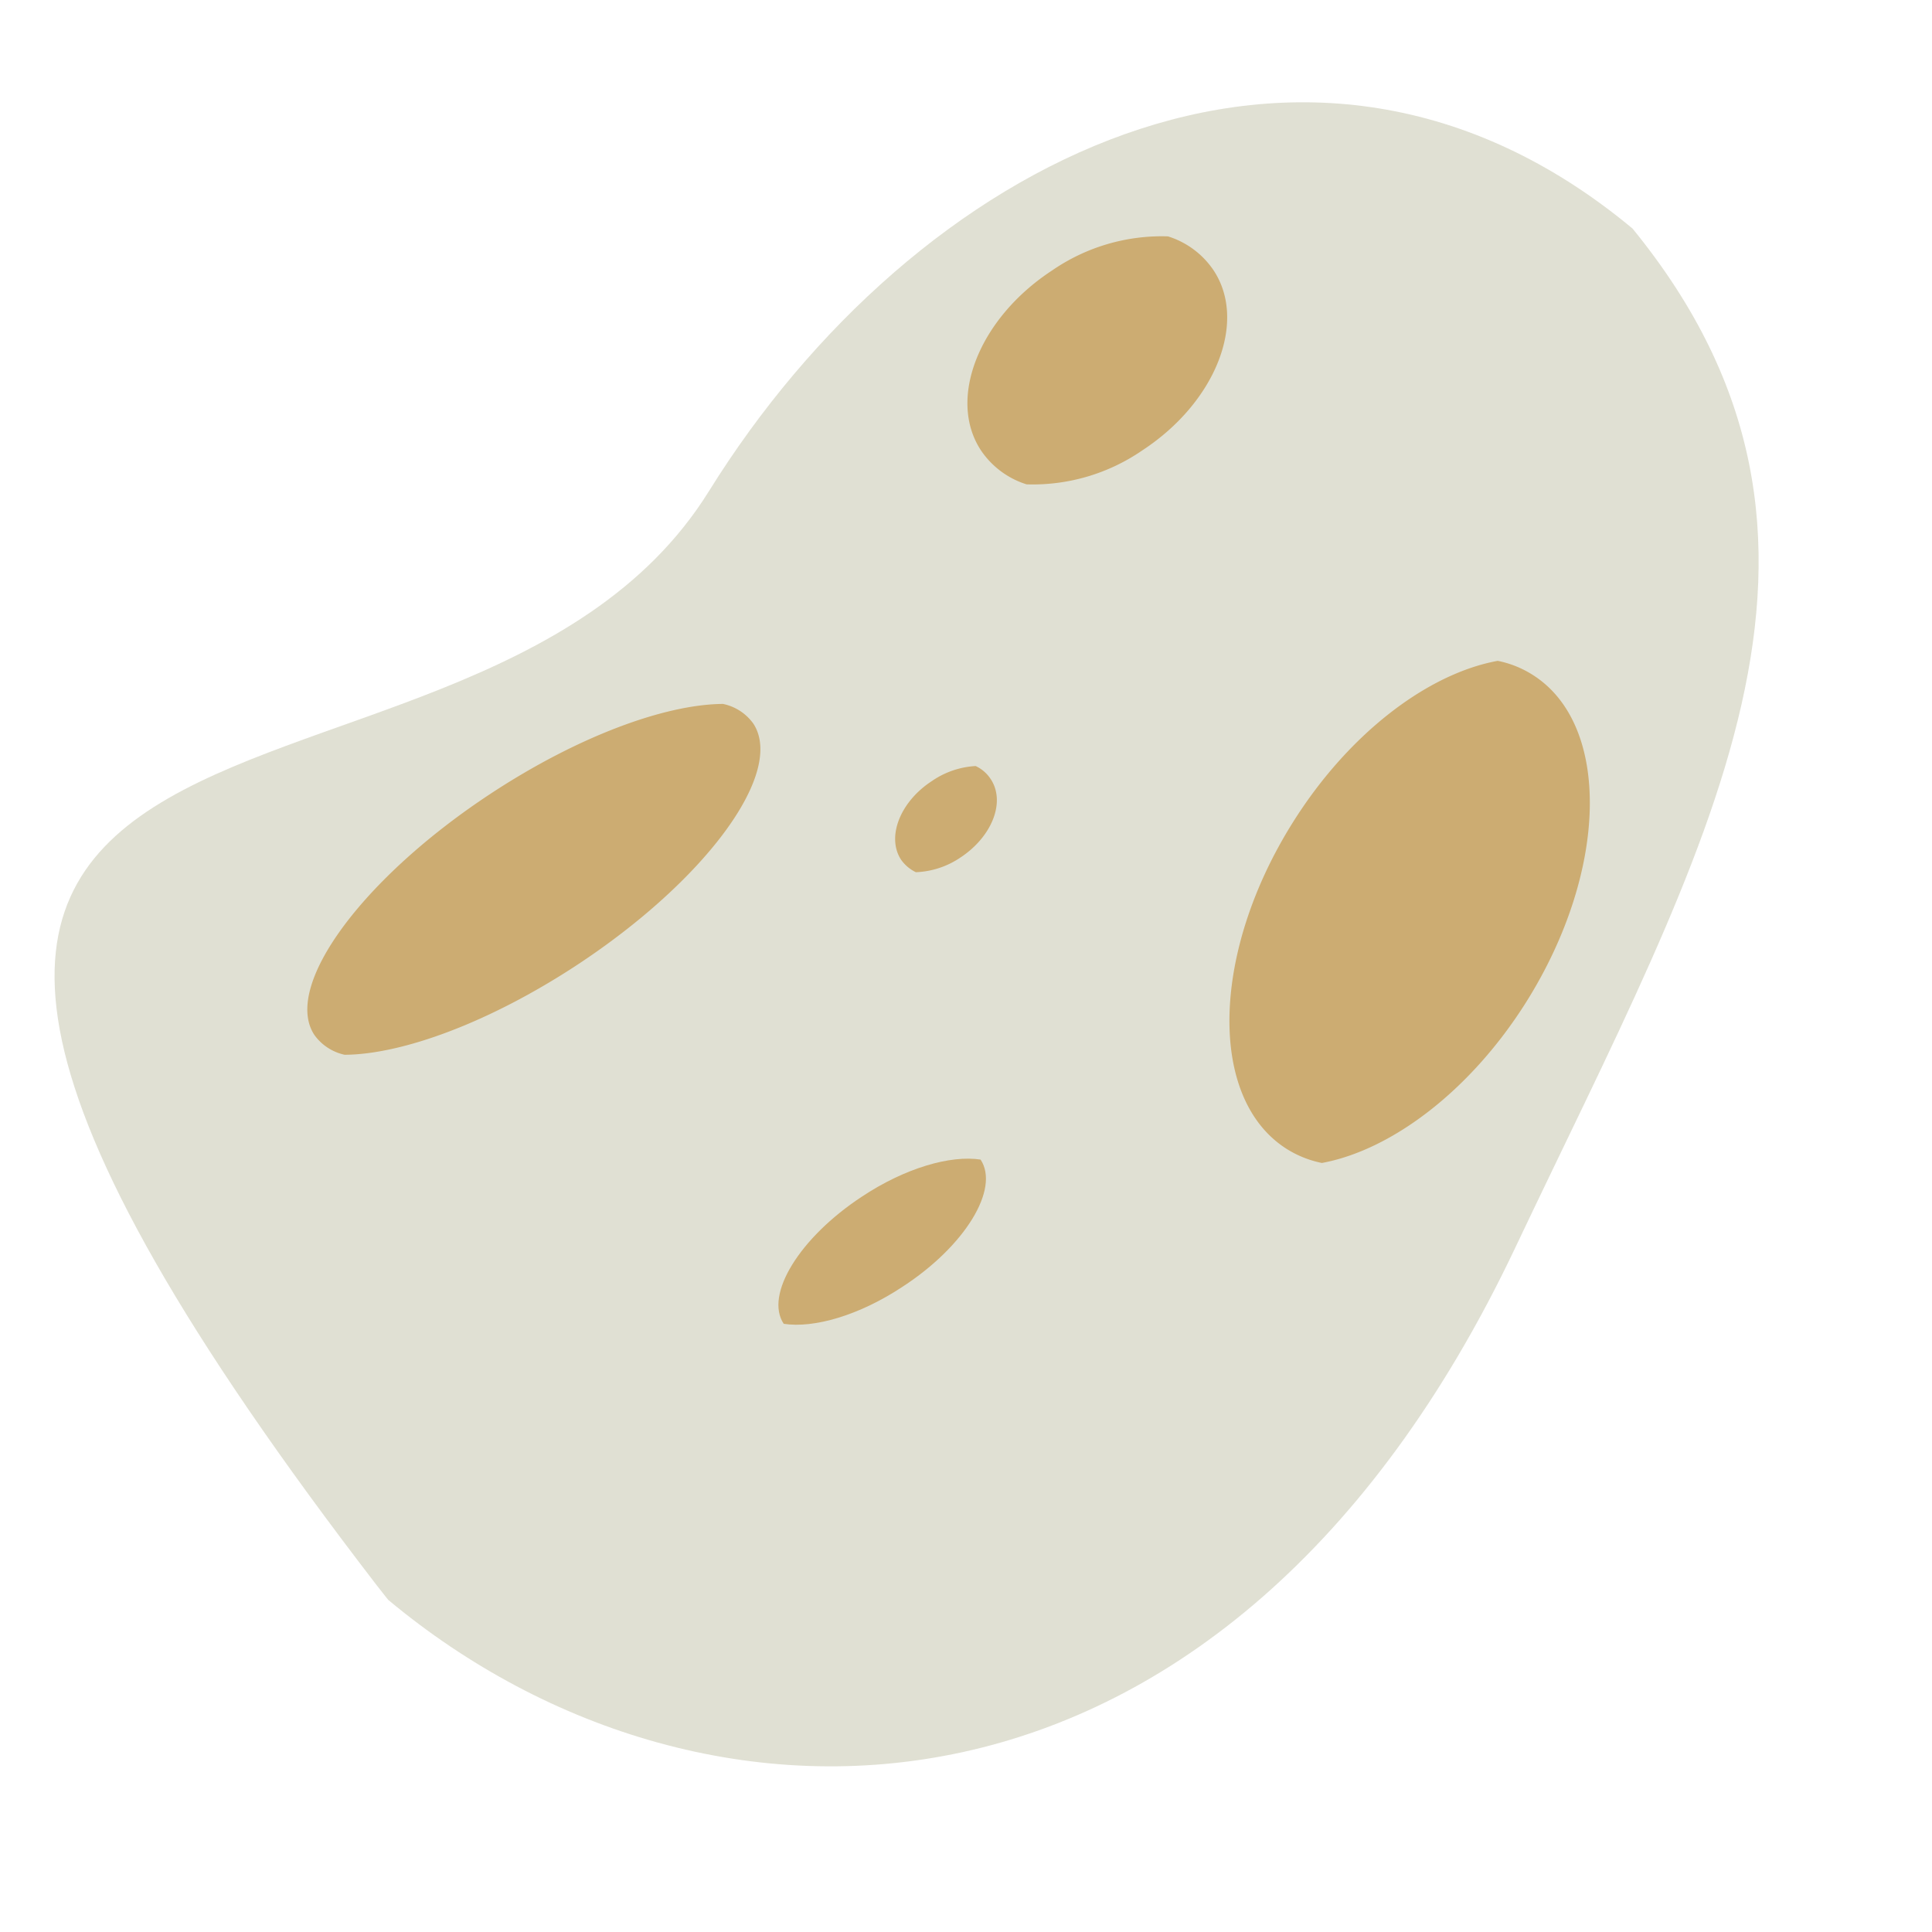 <svg xmlns="http://www.w3.org/2000/svg" width="200" height="200" viewBox="0 0 200 200"><defs><style>.a{fill:#e0e0d3;}.b{fill:#ccac72;}</style></defs><path class="a" d="M156.87,129.14c-29.94,63.22-83.77,63.93-116.68,36.48-.4-.48-.77-1-1.16-1.47C-42.35,58.41,47.38,92.68,73.38,50.86,94.6,16.71,135.12-4.52,169,23.66,195.48,56.12,176.64,87.42,156.87,129.14Z"/><path class="b" d="M59.68,99.93c-9,5.9-18,9.22-24,9.26a5.2,5.2,0,0,1-3.14-2.06c-3.29-5,4.91-16.2,18.3-25,9-5.91,18-9.22,24-9.26A5.13,5.13,0,0,1,78,74.93C81.26,80,73.07,91.13,59.68,99.93Z"/><path class="b" d="M158,103.72c-5.82,9.25-14,15.35-21.16,16.67a10.86,10.86,0,0,1-3.62-1.44c-8.18-5.15-7.89-20.31.65-33.87,5.82-9.25,14-15.36,21.17-16.67a10.59,10.59,0,0,1,3.62,1.45C166.8,75,166.51,90.16,158,103.72Z"/><path class="b" d="M93.45,133.19c-4.52,3-9.22,4.33-12.32,3.85-2-3,1.63-8.91,8.07-13.15,4.51-3,9.22-4.33,12.31-3.85,0,0,0,0,0,0C103.52,123.08,99.89,129,93.45,133.19Z"/><path class="b" d="M118.27,46.61a20,20,0,0,1-12,3.53,8.89,8.89,0,0,1-4.73-3.53c-3.49-5.32-.2-13.66,7.37-18.61a20,20,0,0,1,12-3.53A8.87,8.87,0,0,1,125.64,28C129.14,33.31,125.84,41.65,118.27,46.61Z"/><path class="b" d="M99.41,88.78a8.81,8.81,0,0,1-4.6,1.51A4,4,0,0,1,93.28,89c-1.53-2.34-.11-6,3.18-8.14A8.83,8.83,0,0,1,101,79.3a3.74,3.74,0,0,1,1.55,1.34C104.13,83,102.7,86.62,99.41,88.78Z"/></svg>
